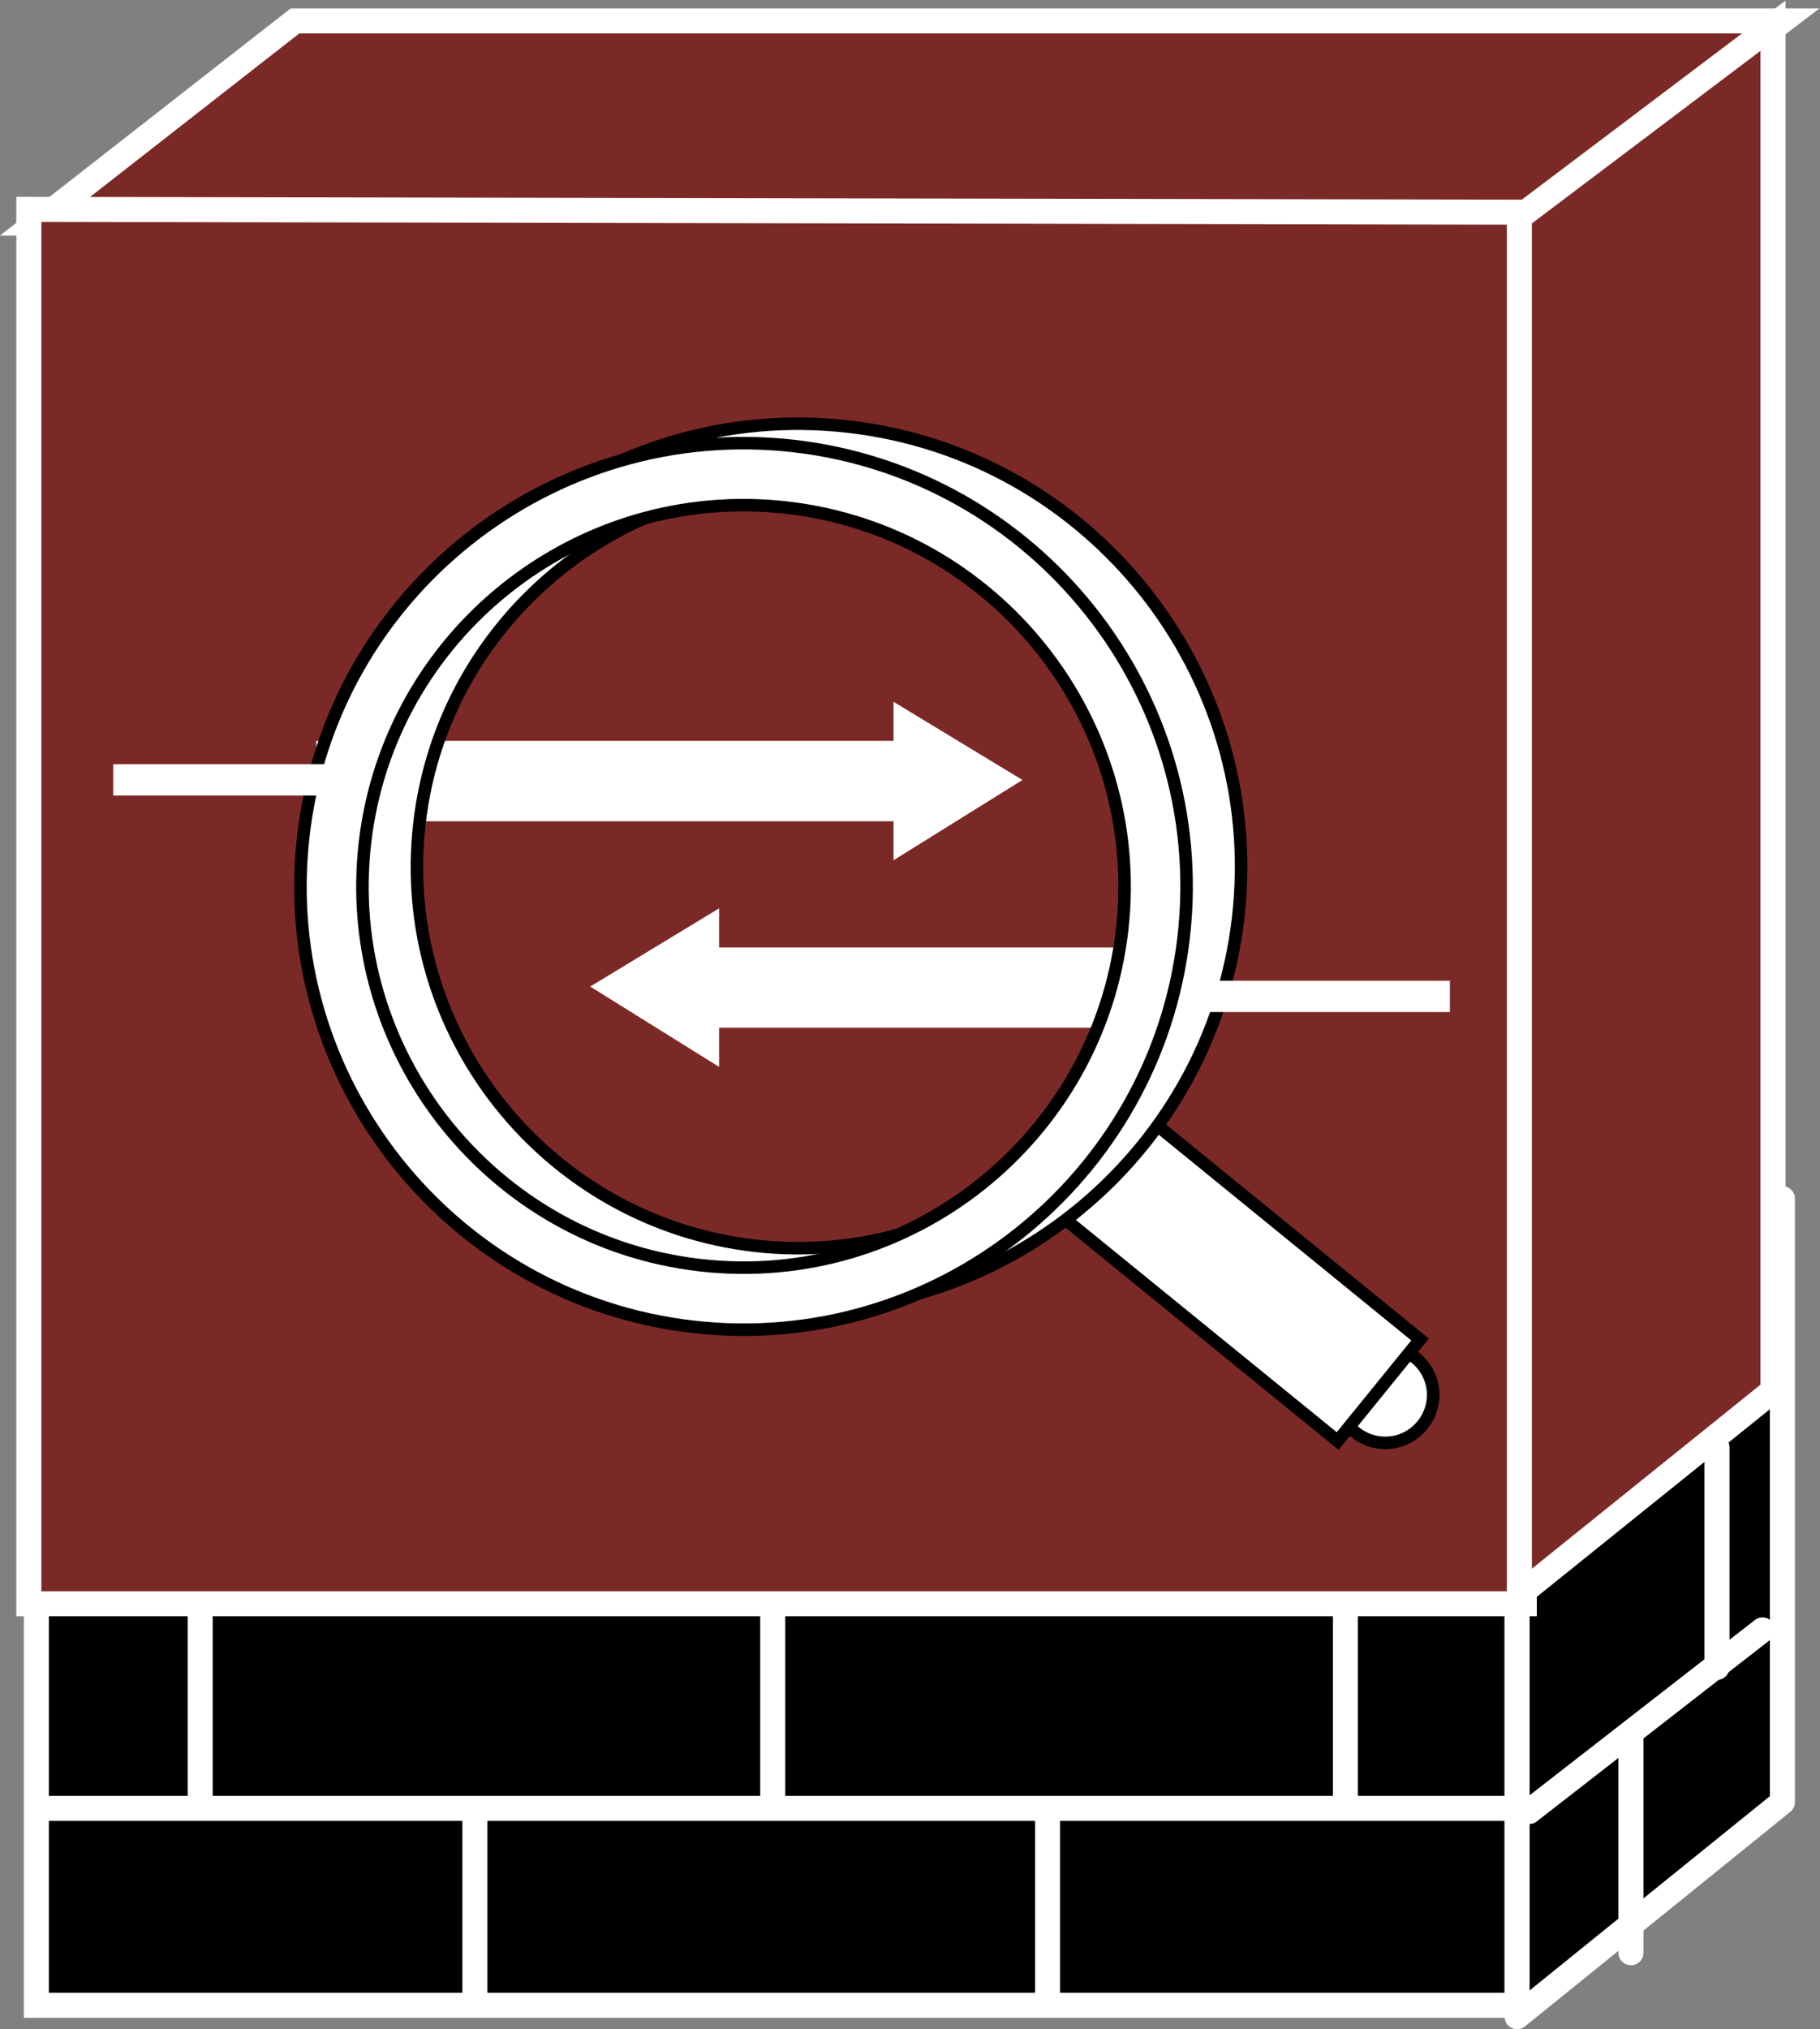 <?xml version="1.0" encoding="UTF-8" standalone="no"?>
<svg
   xmlns:dc="http://purl.org/dc/elements/1.1/"
   xmlns:cc="http://creativecommons.org/ns#"
   xmlns:rdf="http://www.w3.org/1999/02/22-rdf-syntax-ns#"
   xmlns:svg="http://www.w3.org/2000/svg"
   xmlns="http://www.w3.org/2000/svg"
   viewBox="0 0 38.773 43.213"
   height="43.213"
   width="38.773"
   xml:space="preserve"
   id="svg2"
   version="1.1"><rect x="0" y="0" width="38.773" height="43.213" fill="#808080" stroke="none"/><defs
     id="defs6" /><g
     transform="matrix(1.333,0,0,-1.333,0,43.213)"
     id="g10"><g
       transform="scale(0.1)"
       id="g12"><path
         id="path14"
         style="fill:#000000;fill-opacity:1;fill-rule:nonzero;stroke:none"
         d="m 5.812,3.816 h 236.648 v 95.078 H 5.812 Z" /><path
         id="path16"
         style="fill:none;stroke:#ffffff;stroke-width:4;stroke-linecap:butt;stroke-linejoin:miter;stroke-miterlimit:4;stroke-dasharray:none;stroke-opacity:1"
         d="M 5.812,98.894 V 3.816 H 242.461 V 98.894" /><path
         id="path18"
         style="fill:#7B2927;fill-opacity:1;fill-rule:nonzero;stroke:none"
         d="M 5.812,288.547 47.148,320.84 H 284.863 L 242.461,288.547 H 5.812" /><path
         id="path20"
         style="fill:none;stroke:#ffffff;stroke-width:4;stroke-linecap:butt;stroke-linejoin:miter;stroke-miterlimit:4;stroke-dasharray:none;stroke-opacity:1"
         d="M 5.812,288.547 47.148,320.84 H 284.863 l -42.402,-32.293 z" /><path
         id="path22"
         style="fill:#000000;fill-opacity:1;fill-rule:nonzero;stroke:none"
         d="M 242.461,2.004 284.863,36.277 V 132.684 L 242.461,100.398 V 2.004" /><path
         id="path24"
         style="fill:none;stroke:#ffffff;stroke-width:4;stroke-linecap:round;stroke-linejoin:round;stroke-miterlimit:4;stroke-dasharray:none;stroke-opacity:1"
         d="M 242.461,2.004 284.863,36.277 V 132.684 L 242.461,100.398 Z" /><path
         id="path26"
         style="fill:none;stroke:#ffffff;stroke-width:4;stroke-linecap:round;stroke-linejoin:round;stroke-miterlimit:4;stroke-dasharray:none;stroke-opacity:1"
         d="M 242.461,68.055 H 5.812" /><path
         id="path28"
         style="fill:none;stroke:#ffffff;stroke-width:4;stroke-linecap:round;stroke-linejoin:round;stroke-miterlimit:4;stroke-dasharray:none;stroke-opacity:1"
         d="M 242.461,35.281 H 5.812" /><path
         id="path30"
         style="fill:none;stroke:#ffffff;stroke-width:4;stroke-linecap:round;stroke-linejoin:round;stroke-miterlimit:4;stroke-dasharray:none;stroke-opacity:1"
         d="M 281.691,63.789 244.395,34.785" /><path
         id="path32"
         style="fill:none;stroke:#ffffff;stroke-width:4;stroke-linecap:round;stroke-linejoin:round;stroke-miterlimit:4;stroke-dasharray:none;stroke-opacity:1"
         d="M 75.898,33.641 V 3.895" /><path
         id="path34"
         style="fill:none;stroke:#ffffff;stroke-width:4;stroke-linecap:round;stroke-linejoin:round;stroke-miterlimit:4;stroke-dasharray:none;stroke-opacity:1"
         d="M 167.422,33.641 V 3.895" /><path
         id="path36"
         style="fill:none;stroke:#ffffff;stroke-width:4;stroke-linecap:round;stroke-linejoin:round;stroke-miterlimit:4;stroke-dasharray:none;stroke-opacity:1"
         d="M 123.496,66.609 V 36.844" /><path
         id="path38"
         style="fill:none;stroke:#ffffff;stroke-width:4;stroke-linecap:round;stroke-linejoin:round;stroke-miterlimit:4;stroke-dasharray:none;stroke-opacity:1"
         d="M 31.992,66.609 V 36.844" /><path
         id="path40"
         style="fill:none;stroke:#ffffff;stroke-width:4;stroke-linecap:round;stroke-linejoin:round;stroke-miterlimit:4;stroke-dasharray:none;stroke-opacity:1"
         d="M 215.02,66.609 V 36.844" /><path
         id="path42"
         style="fill:#7B2927;fill-opacity:1;fill-rule:nonzero;stroke:none"
         d="M 243.613,290.281 V 67.969 H 4.609 V 290.73 L 243.613,290.281" /><path
         id="path44"
         style="fill:none;stroke:#ffffff;stroke-width:4;stroke-linecap:butt;stroke-linejoin:miter;stroke-miterlimit:4;stroke-dasharray:none;stroke-opacity:1"
         d="M 243.613,290.281 V 67.969 H 4.609 V 290.73 Z" /><path
         id="path46"
         style="fill:#7B2927;fill-opacity:1;fill-rule:nonzero;stroke:none"
         d="M 283.359,102.012 V 320.066 L 242.824,289.48 V 69.394 l 40.535,32.617" /><path
         id="path48"
         style="fill:none;stroke:#ffffff;stroke-width:4;stroke-linecap:butt;stroke-linejoin:miter;stroke-miterlimit:4;stroke-dasharray:none;stroke-opacity:1"
         d="M 283.359,102.012 V 320.066 L 242.824,289.48 V 69.394 Z" /><path
         id="path50"
         style="fill:none;stroke:#ffffff;stroke-width:4;stroke-linecap:round;stroke-linejoin:round;stroke-miterlimit:4;stroke-dasharray:none;stroke-opacity:1"
         d="M 274.406,92.938 V 57.801" /><path
         id="path52"
         style="fill:none;stroke:#ffffff;stroke-width:4;stroke-linecap:round;stroke-linejoin:round;stroke-miterlimit:4;stroke-dasharray:none;stroke-opacity:1"
         d="M 260.656,47.352 V 12.215" /><path
         id="path54"
         style="fill:#ffffff;fill-opacity:1;fill-rule:nonzero;stroke:none"
         d="m 50.547,205.82 h 92.258 v 6.239 L 163.41,199.57 142.805,186.75 v 6.227 H 50.547 v 12.843" /><path
         id="path56"
         style="fill:#ffffff;fill-opacity:1;fill-rule:nonzero;stroke:none"
         d="m 192.512,172.82 h -77.59 v 6.243 L 94.328,166.57 114.922,153.738 v 6.25 h 77.59 v 12.832" /><path
         id="path58"
         style="fill:#ffffff;fill-opacity:1;fill-rule:nonzero;stroke:none"
         d="m 222.266,93.719 c -4.219,-0.465 -8.008,2.539 -8.485,6.742 -0.48,4.195 2.547,7.984 6.727,8.457 4.199,0.484 8,-2.523 8.496,-6.723 0.469,-4.179 -2.559,-7.996 -6.738,-8.476" /><path
         id="path60"
         style="fill:none;stroke:#000000;stroke-width:2;stroke-linecap:butt;stroke-linejoin:miter;stroke-miterlimit:4;stroke-dasharray:none;stroke-opacity:1"
         d="m 222.266,93.719 c -4.219,-0.465 -8.008,2.539 -8.485,6.742 -0.48,4.195 2.547,7.984 6.727,8.457 4.199,0.484 8,-2.523 8.496,-6.723 0.469,-4.179 -2.559,-7.996 -6.738,-8.476 z" /><path
         id="path62"
         style="fill:#ffffff;fill-opacity:1;fill-rule:nonzero;stroke:none"
         d="m 226.953,110.184 -13.172,-16.219 -46.926,38.172 13.196,16.234 46.902,-38.187" /><path
         id="path64"
         style="fill:none;stroke:#000000;stroke-width:2;stroke-linecap:butt;stroke-linejoin:miter;stroke-miterlimit:4;stroke-dasharray:none;stroke-opacity:1"
         d="m 226.953,110.184 -13.172,-16.219 -46.926,38.172 13.196,16.234 z" /><path
         id="path66"
         style="fill:#ffffff;fill-opacity:1;fill-rule:nonzero;stroke:none"
         d="m 57.188,193.719 c -4.453,-38.789 23.496,-73.946 62.297,-78.387 38.789,-4.445 73.973,23.508 78.407,62.297 4.433,38.789 -23.516,73.953 -62.293,78.394 -38.801,4.446 -73.977,-23.515 -78.41,-62.304 z m 9.844,-1.114 c 3.828,33.372 34.074,57.403 67.442,53.586 33.351,-3.839 57.402,-34.093 53.574,-67.453 -3.809,-33.355 -34.07,-57.39 -67.442,-53.57 -33.347,3.828 -57.402,34.082 -53.574,67.437" /><path
         id="path68"
         style="fill:none;stroke:#000000;stroke-width:2;stroke-linecap:butt;stroke-linejoin:miter;stroke-miterlimit:4;stroke-dasharray:none;stroke-opacity:1"
         d="m 57.188,193.719 c -4.453,-38.789 23.496,-73.946 62.297,-78.387 38.789,-4.445 73.973,23.508 78.407,62.297 4.433,38.789 -23.516,73.953 -62.293,78.394 -38.801,4.446 -73.977,-23.515 -78.41,-62.304 z m 9.844,-1.114 c 3.828,33.372 34.074,57.403 67.442,53.586 33.351,-3.839 57.402,-34.093 53.574,-67.453 -3.809,-33.355 -34.07,-57.39 -67.442,-53.57 -33.347,3.828 -57.402,34.082 -53.574,67.437 z" /><path
         id="path70"
         style="fill:#ffffff;fill-opacity:1;fill-rule:nonzero;stroke:none"
         d="m 48.477,190.613 c -4.434,-38.785 23.508,-73.965 62.285,-78.398 38.801,-4.453 73.965,23.5 78.418,62.289 4.433,38.797 -23.524,73.961 -62.305,78.418 -38.777,4.43 -73.965,-23.539 -78.398,-62.309 z m 9.844,-1.133 c 3.82,33.379 34.074,57.422 67.442,53.598 33.359,-3.828 57.383,-34.082 53.574,-67.453 -3.828,-33.352 -34.082,-57.395 -67.441,-53.566 -33.348,3.812 -57.391,34.066 -53.575,67.421" /><path
         id="path72"
         style="fill:none;stroke:#000000;stroke-width:2;stroke-linecap:butt;stroke-linejoin:miter;stroke-miterlimit:4;stroke-dasharray:none;stroke-opacity:1"
         d="m 48.477,190.613 c -4.434,-38.785 23.508,-73.965 62.285,-78.398 38.801,-4.453 73.965,23.5 78.418,62.289 4.433,38.797 -23.524,73.961 -62.305,78.418 -38.777,4.43 -73.965,-23.539 -78.398,-62.309 z m 9.844,-1.133 c 3.82,33.379 34.074,57.422 67.442,53.598 33.359,-3.828 57.383,-34.082 53.574,-67.453 -3.828,-33.352 -34.082,-57.395 -67.441,-53.566 -33.348,3.812 -57.391,34.066 -53.575,67.421 z" /><path
         id="path74"
         style="fill:none;stroke:#ffffff;stroke-width:5;stroke-linecap:butt;stroke-linejoin:miter;stroke-miterlimit:4;stroke-dasharray:none;stroke-opacity:1"
         d="m 192.512,165 h 39.207" /><path
         id="path76"
         style="fill:none;stroke:#ffffff;stroke-width:5;stroke-linecap:butt;stroke-linejoin:miter;stroke-miterlimit:4;stroke-dasharray:none;stroke-opacity:1"
         d="m 18.098,199.59 h 39.207" /></g></g></svg>